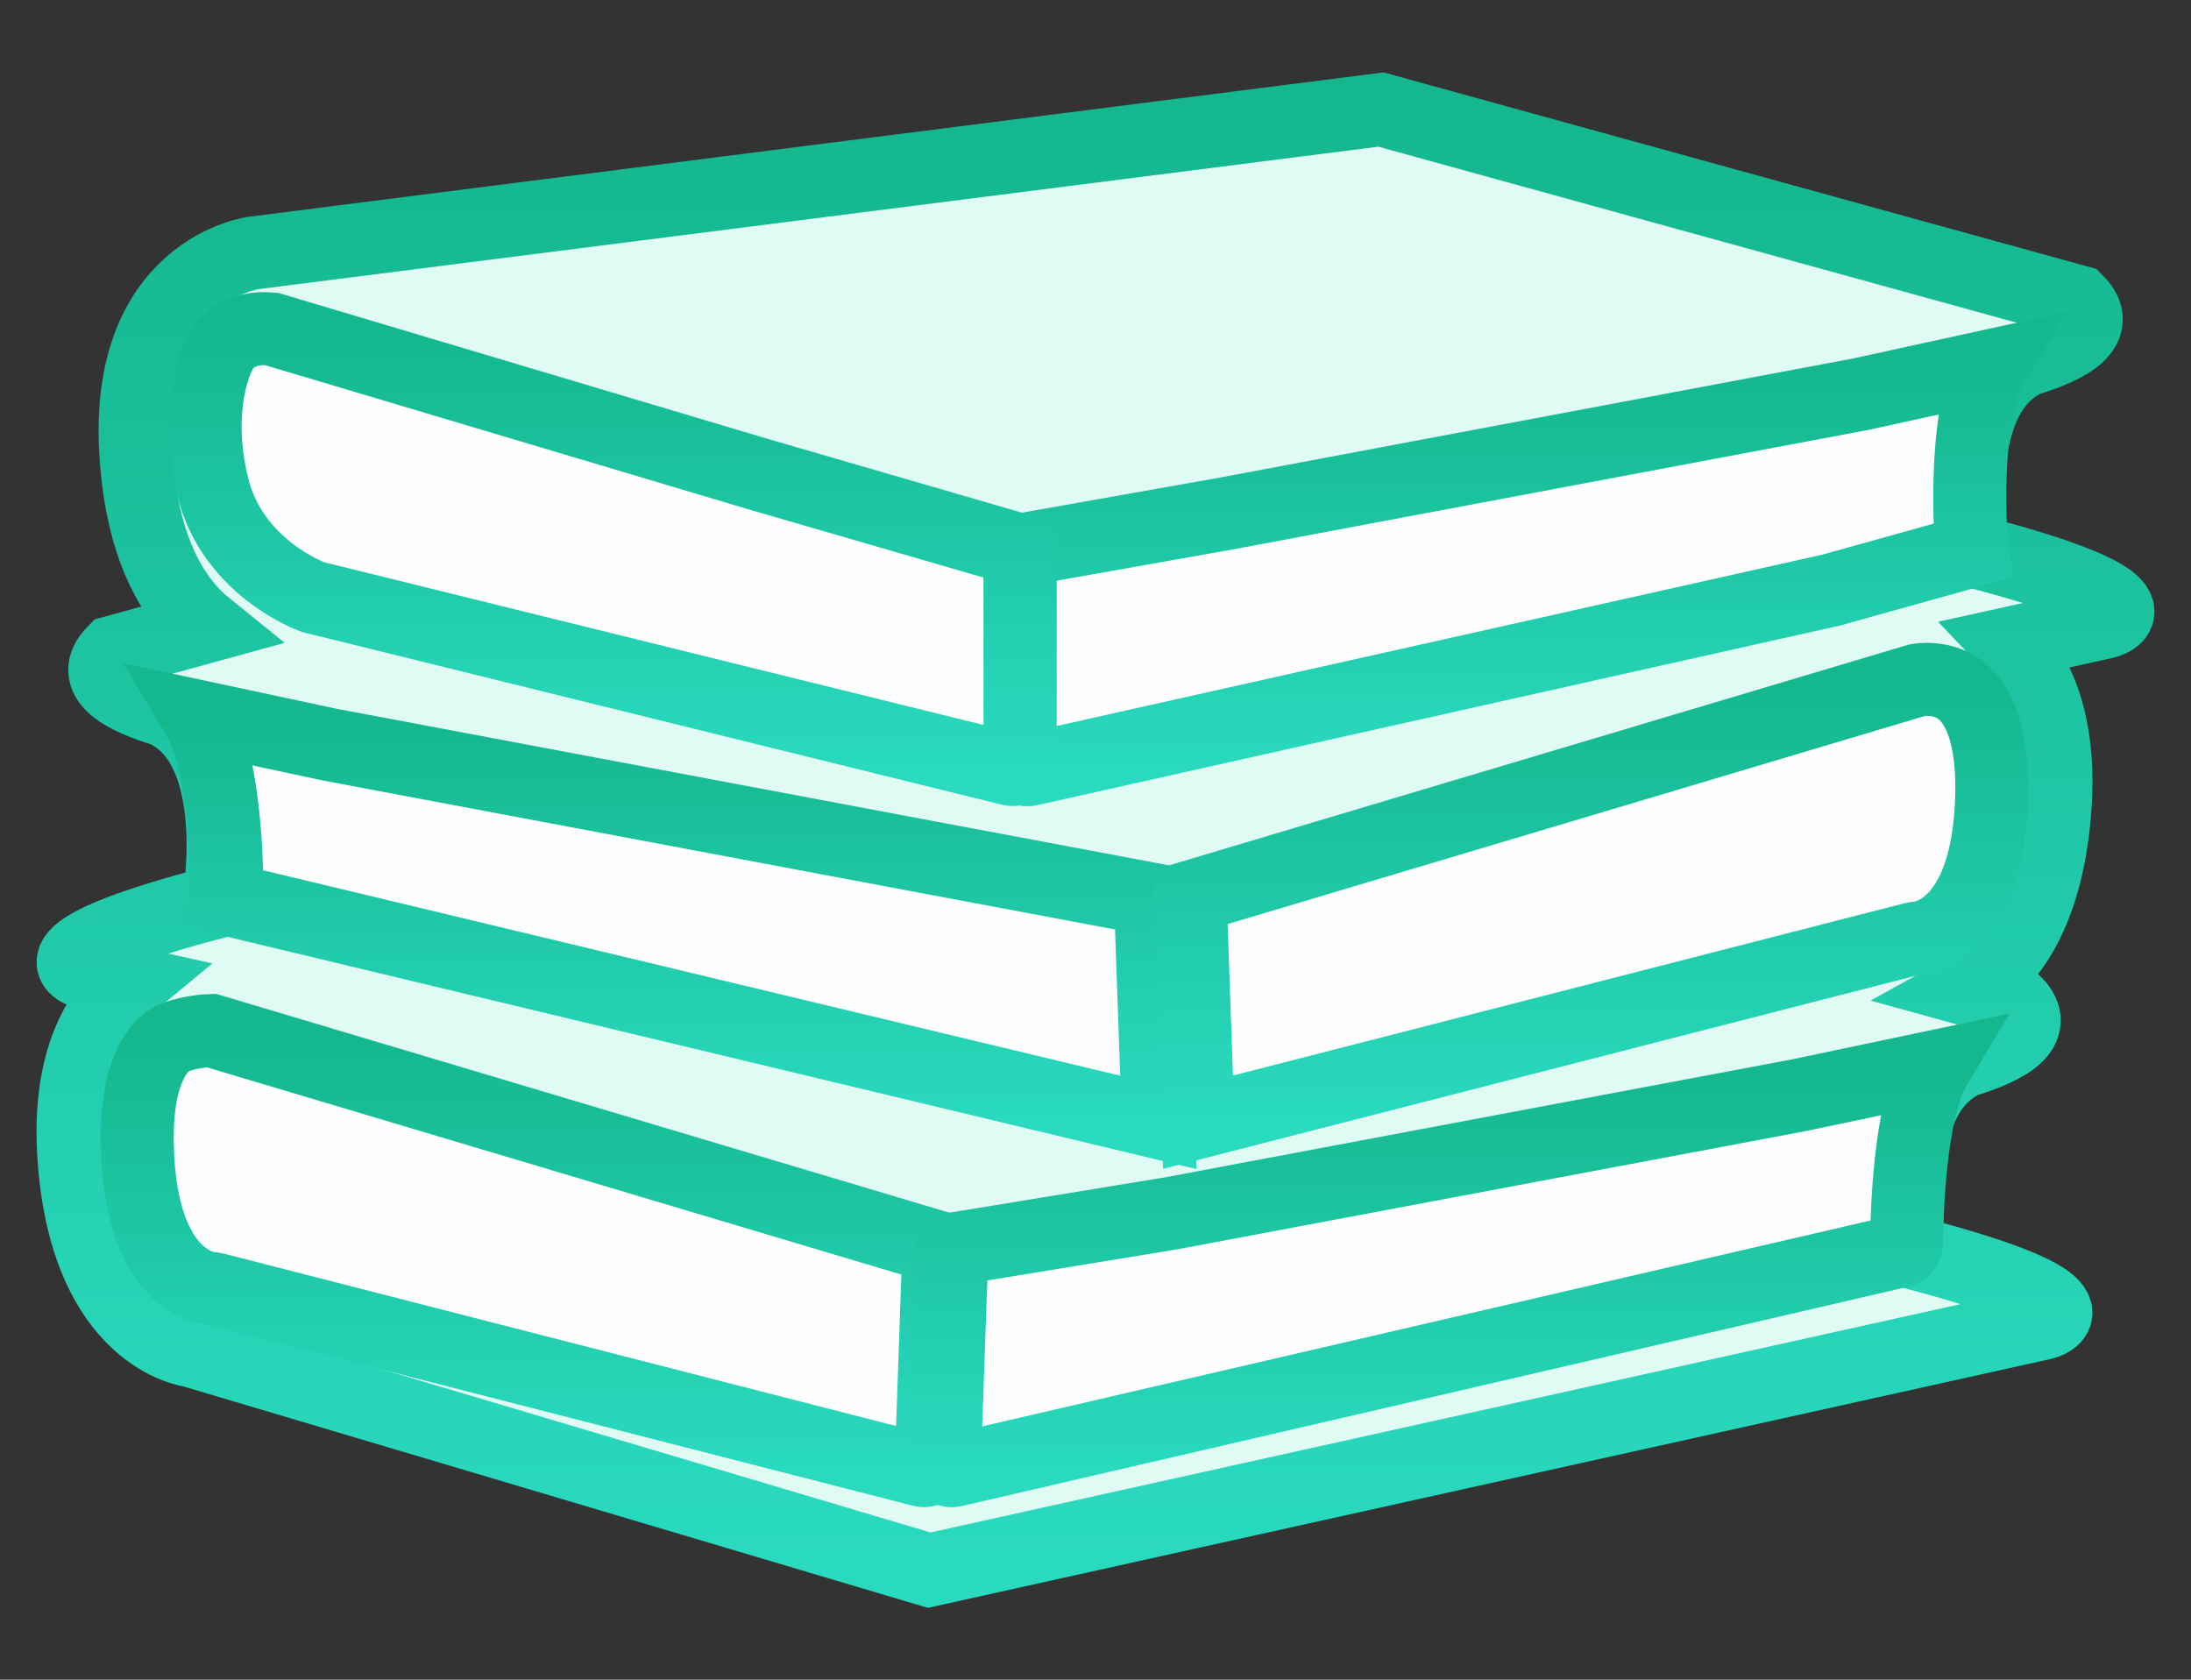 <svg width="30" height="23" viewBox="0 0 30 23" fill="none" xmlns="http://www.w3.org/2000/svg">
<rect x="0" y="0" width="30" height="23" fill="#333333" stroke="none"/>
<path d="M27.003 7.542C26.889 6.763 26.873 5.422 27.664 4.971C27.678 4.963 27.689 4.951 27.701 4.941C28.347 4.752 28.795 4.486 28.443 4.129L18.909 1.5L3.47 3.464C3.47 3.464 1.702 3.695 1.86 6.209C1.946 7.577 2.415 8.248 2.825 8.579L1.558 8.928C1.206 9.286 1.653 9.551 2.3 9.74C2.312 9.751 2.323 9.762 2.337 9.771C3.127 10.222 3.112 11.563 2.998 12.342C0.16 13.079 1.179 13.32 1.179 13.32L1.801 13.458C1.363 13.82 0.928 14.506 1.01 15.809C1.168 18.322 2.62 18.495 2.62 18.495L12.723 21.5L27.972 18.12C27.972 18.12 28.991 17.88 26.152 17.142C26.038 16.364 26.022 15.023 26.814 14.571C26.829 14.563 26.84 14.551 26.851 14.541C27.498 14.351 27.945 14.086 27.593 13.729L26.93 13.546C27.373 13.302 28.037 12.665 28.141 11.009C28.212 9.87 27.888 9.203 27.512 8.81L28.822 8.52C28.822 8.52 29.841 8.279 27.003 7.542Z" fill="#DFFBF4" stroke="url(#paint0_linear_1187:8556)"/>
<path d="M13.966 7.617C13.966 7.568 14.001 7.527 14.048 7.518L16.811 7.028L25.477 5.398L27.273 5.005C26.86 5.696 26.985 7.447 27.002 7.542L25.077 8.079L14.088 10.538C14.025 10.552 13.966 10.504 13.966 10.44V7.617Z" fill="#FEFEFE" stroke="url(#paint1_linear_1187:8556)"/>
<path d="M2.707 9.81L4.523 10.198L12.846 11.764L13.573 11.9L15.753 12.31L15.861 15.369L3.1 12.31C3.116 12.214 3.12 10.501 2.707 9.81Z" fill="#FEFEFE" stroke="url(#paint2_linear_1187:8556)"/>
<path d="M3.108 4.69C3.275 4.533 3.473 4.5 3.608 4.5C3.68 4.5 3.731 4.51 3.735 4.51L10.387 6.494L13.966 7.533V10.437C13.966 10.502 13.905 10.55 13.841 10.534L4.286 8.176C4.286 8.176 3.19 7.788 2.913 6.668C2.637 5.548 2.98 4.809 3.108 4.69Z" fill="#FEFEFE" stroke="url(#paint3_linear_1187:8556)"/>
<path d="M12.752 20.041C12.749 20.105 12.689 20.15 12.627 20.134L2.945 17.651C2.927 17.646 2.903 17.642 2.884 17.642C2.845 17.639 1.924 17.562 1.88 15.688C1.864 15.019 1.995 14.536 2.257 14.29C2.425 14.133 2.881 14.109 2.885 14.109L12.855 17.084L12.752 20.041Z" fill="#FEFEFE" stroke="url(#paint4_linear_1187:8556)"/>
<path d="M26.106 17.03C26.105 17.077 26.073 17.118 26.027 17.129L13.053 20.136C12.989 20.151 12.929 20.101 12.931 20.035L13.034 17.106L16.037 16.614L24.626 14.998L26.5 14.604C26.139 15.208 26.108 16.672 26.106 17.03Z" fill="#FEFEFE" stroke="url(#paint5_linear_1187:8556)"/>
<path d="M26.272 12.842C26.25 12.842 26.227 12.845 26.206 12.851L25.274 13.09L16.404 15.366L16.296 12.285L19.206 11.416L26.253 9.313C26.253 9.313 26.623 9.238 26.895 9.491C27.157 9.736 27.288 10.22 27.272 10.888C27.226 12.761 26.305 12.839 26.272 12.842Z" fill="#FEFEFE" stroke="url(#paint6_linear_1187:8556)"/>
<defs>
<linearGradient id="paint0_linear_1187:8556" x1="29" y1="21.5" x2="29" y2="1.5" gradientUnits="userSpaceOnUse">
<stop stop-color="#2ADABF"/>
<stop offset="1" stop-color="#14B78E"/>
</linearGradient>
<linearGradient id="paint1_linear_1187:8556" x1="27.273" y1="10.565" x2="27.273" y2="5.005" gradientUnits="userSpaceOnUse">
<stop stop-color="#2ADABF"/>
<stop offset="1" stop-color="#14B78E"/>
</linearGradient>
<linearGradient id="paint2_linear_1187:8556" x1="15.861" y1="15.369" x2="15.861" y2="9.81" gradientUnits="userSpaceOnUse">
<stop stop-color="#2ADABF"/>
<stop offset="1" stop-color="#14B78E"/>
</linearGradient>
<linearGradient id="paint3_linear_1187:8556" x1="13.966" y1="10.545" x2="13.966" y2="4.5" gradientUnits="userSpaceOnUse">
<stop stop-color="#2ADABF"/>
<stop offset="1" stop-color="#14B78E"/>
</linearGradient>
<linearGradient id="paint4_linear_1187:8556" x1="12.855" y1="20.145" x2="12.855" y2="14.109" gradientUnits="userSpaceOnUse">
<stop stop-color="#2ADABF"/>
<stop offset="1" stop-color="#14B78E"/>
</linearGradient>
<linearGradient id="paint5_linear_1187:8556" x1="26.5" y1="20.165" x2="26.5" y2="14.604" gradientUnits="userSpaceOnUse">
<stop stop-color="#2ADABF"/>
<stop offset="1" stop-color="#14B78E"/>
</linearGradient>
<linearGradient id="paint6_linear_1187:8556" x1="27.274" y1="15.366" x2="27.274" y2="9.303" gradientUnits="userSpaceOnUse">
<stop stop-color="#2ADABF"/>
<stop offset="1" stop-color="#14B78E"/>
</linearGradient>
</defs>
</svg>
